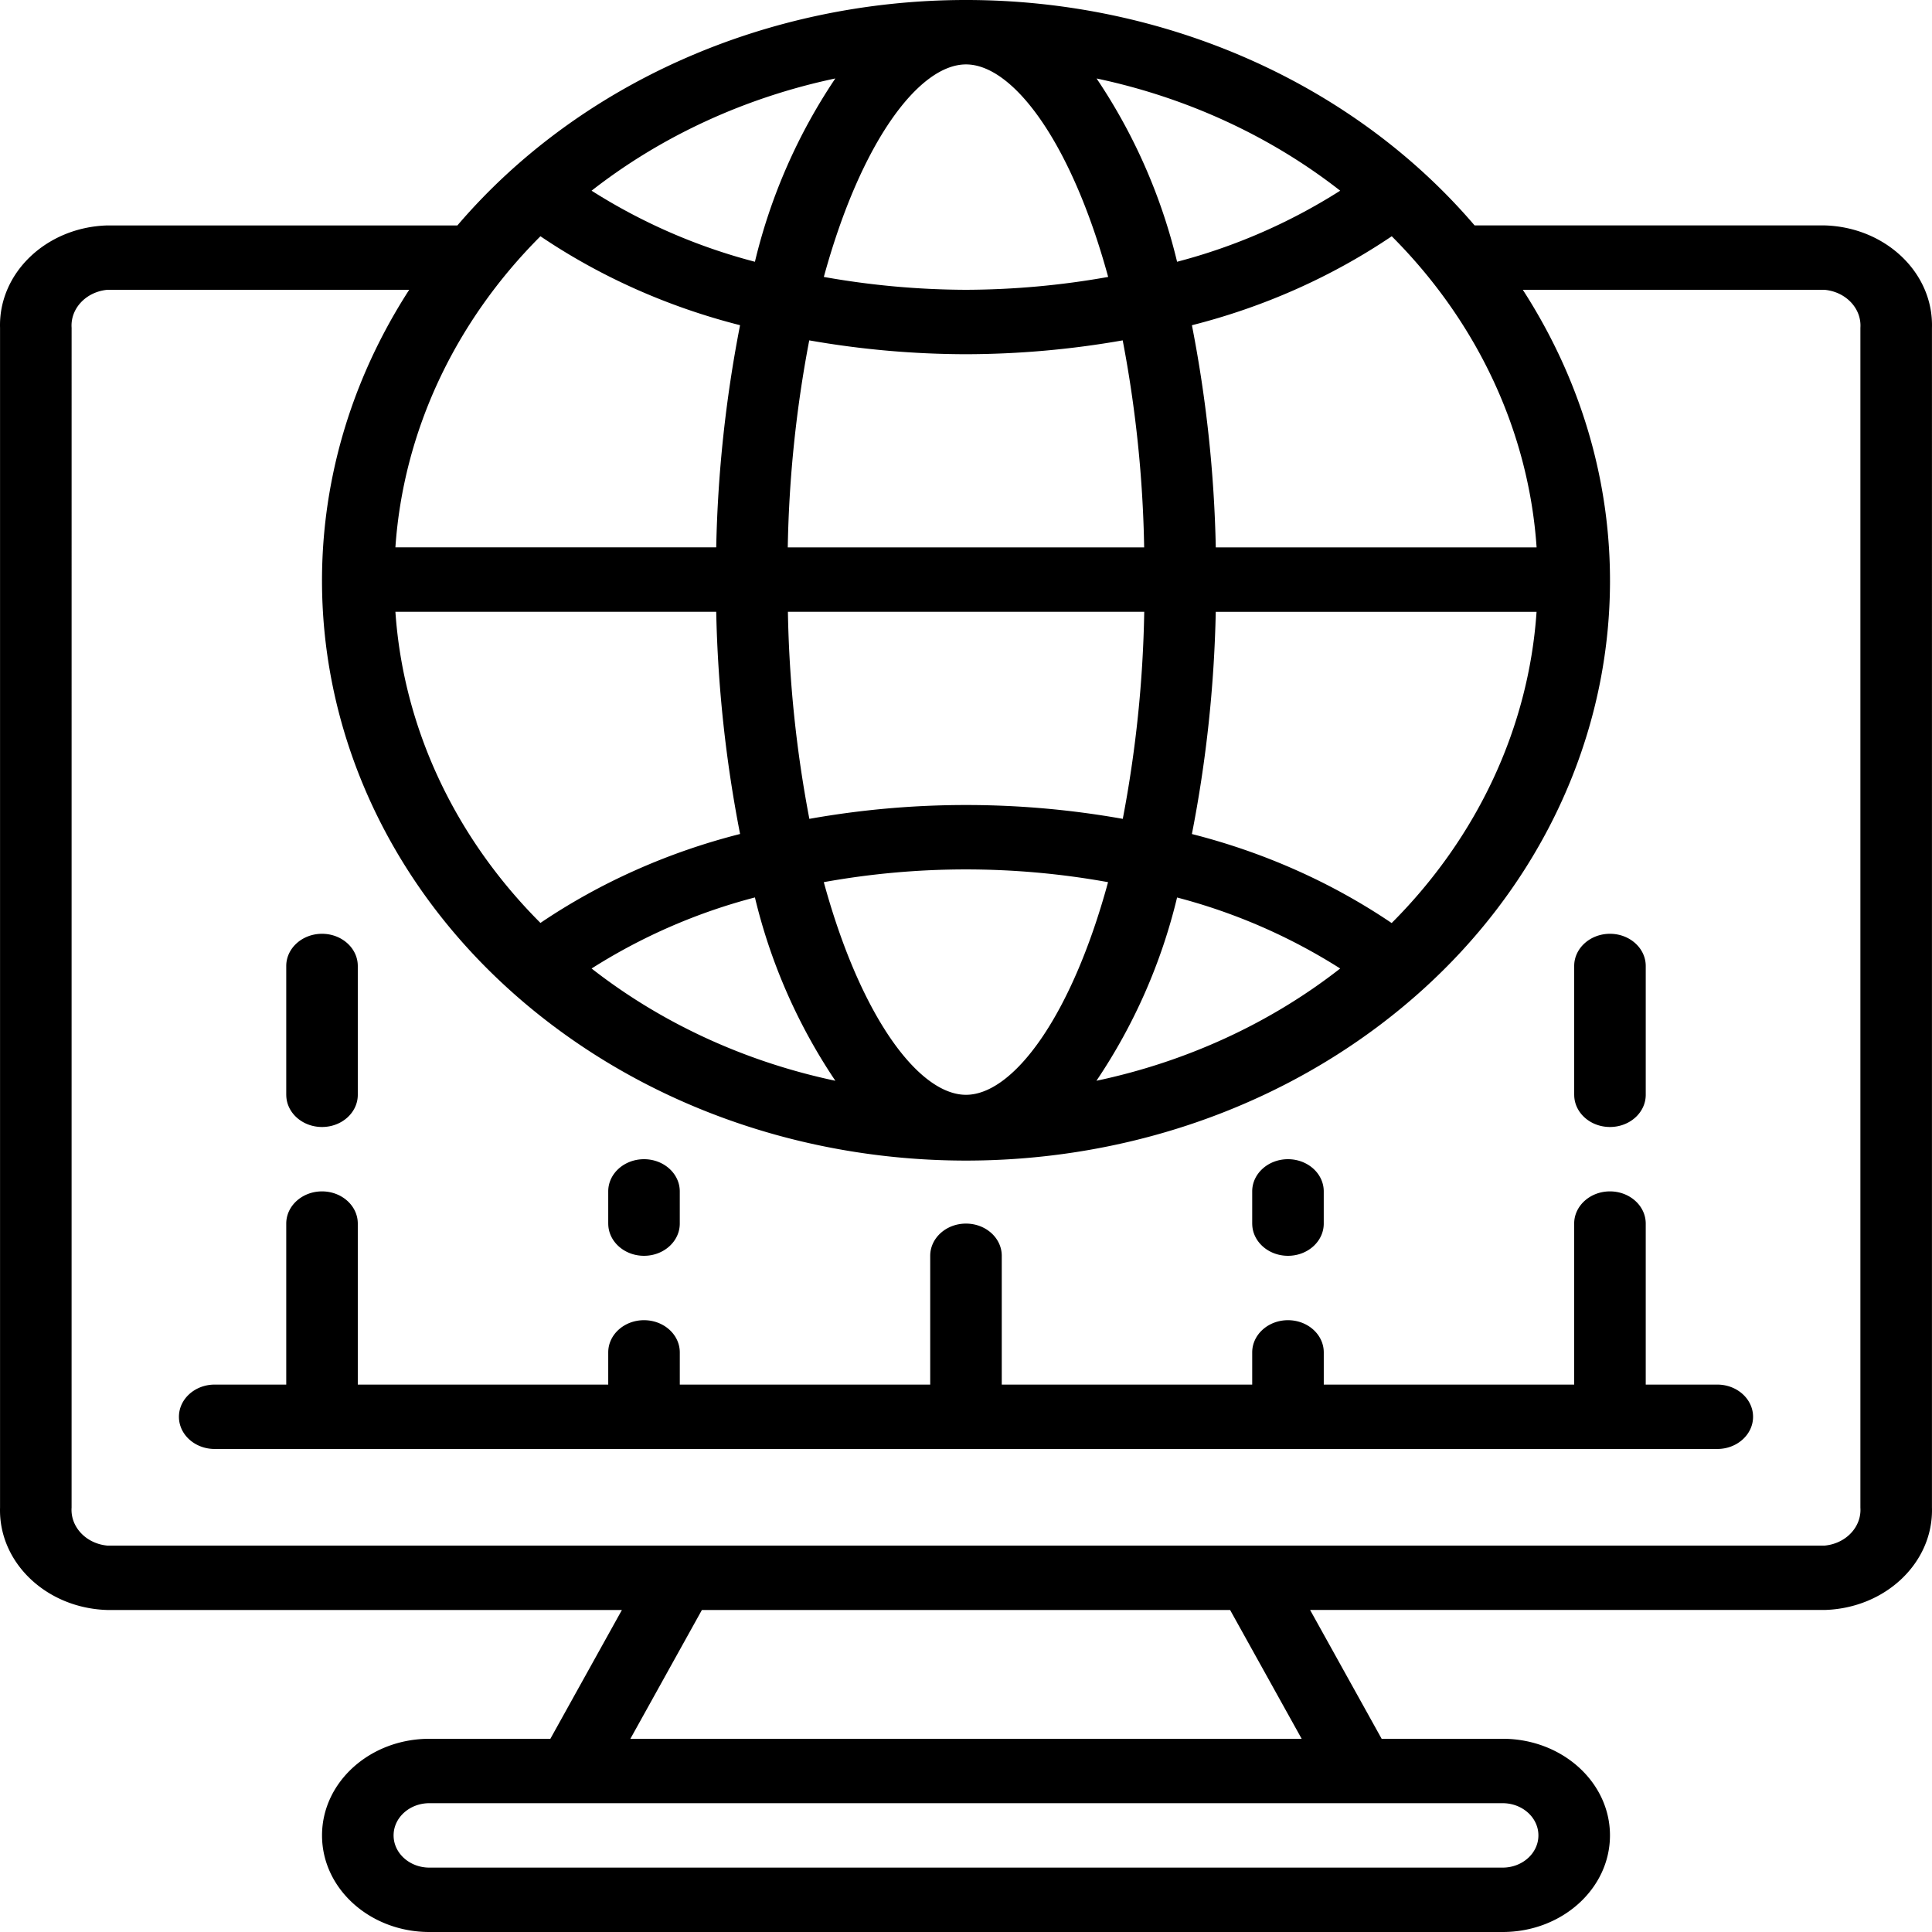 <svg xmlns="http://www.w3.org/2000/svg" width="94" height="94" viewBox="0 0 94 94"><g><g><path fill="currentColor" d="M5.224 78.333c-2.967-.085-5.3-2.31-5.222-4.982V15.95c-.078-2.67 2.255-4.897 5.222-4.982h17.03C28.165 4.052 37.308 0 47 0c9.693 0 18.836 4.052 24.745 10.967h17.031c2.967.085 5.3 2.311 5.222 4.982V73.35c.078 2.671-2.255 4.897-5.222 4.982H63.742l3.481 6.267h5.887c2.884 0 5.222 2.104 5.222 4.7S75.994 94 73.11 94H20.89c-2.884 0-5.222-2.104-5.222-4.7s2.338-4.7 5.222-4.7h5.887l3.481-6.267zm67.886 9.4H20.89c-.961 0-1.74.702-1.74 1.567s.779 1.567 1.74 1.567h52.22c.961 0 1.74-.702 1.74-1.567s-.779-1.567-1.74-1.567zm-13.26-9.4h-25.7L30.67 84.6h32.662zm14.912-51.7c-.383-5.617-2.867-10.953-7.048-15.138-2.916 1.97-6.212 3.439-9.722 4.329a63.026 63.026 0 0 1 1.161 10.81zm-55.524 3.134c.386 5.618 2.873 10.953 7.057 15.137 2.913-1.97 6.206-3.437 9.713-4.327a63.026 63.026 0 0 1-1.161-10.81zm20.845-16.293c2.278.408 4.594.618 6.917.626a40.028 40.028 0 0 0 6.917-.626c-1.805-6.6-4.642-10.34-6.917-10.34-2.275 0-5.112 3.74-6.917 10.34zm.56-9.657c-4.387.927-8.457 2.802-11.86 5.461a28.008 28.008 0 0 0 7.947 3.458 27.413 27.413 0 0 1 3.913-8.92zm12.703 0l.007.001-.001-.001zm.007.001a27.415 27.415 0 0 1 3.917 8.918 28.005 28.005 0 0 0 7.936-3.458c-3.4-2.658-7.469-4.532-11.853-5.46zM39.373 16.56a59.004 59.004 0 0 0-1.045 10.074h17.34a58.984 58.984 0 0 0-1.044-10.074 44.42 44.42 0 0 1-7.624.674 44.421 44.421 0 0 1-7.628-.674zm-1.038 13.207a59.003 59.003 0 0 0 1.044 10.074 43.48 43.48 0 0 1 15.249 0 58.992 58.992 0 0 0 1.044-10.074zm-9.551 17.355c3.402 2.66 7.472 4.534 11.86 5.462a27.412 27.412 0 0 1-3.914-8.92 28.008 28.008 0 0 0-7.946 3.458zm11.299-4.195c1.805 6.6 4.642 10.34 6.917 10.34 2.275 0 5.112-3.74 6.912-10.346a38.874 38.874 0 0 0-13.835 0zm17.177.738l.01.002v-.002zm.01.002a27.417 27.417 0 0 1-3.924 8.917c4.387-.928 8.458-2.802 11.86-5.462a28.007 28.007 0 0 0-7.937-3.455zm10.444 1.239c4.18-4.185 6.664-9.52 7.046-15.137H59.152a63.015 63.015 0 0 1-1.161 10.81c3.506.89 6.8 2.357 9.713 4.327zM19.238 26.632h15.609c.074-3.625.462-7.24 1.16-10.81-3.506-.89-6.799-2.358-9.712-4.327-4.184 4.184-6.672 9.519-7.057 15.137zM3.483 73.352c-.064.936.704 1.752 1.74 1.848h83.553c1.037-.096 1.805-.912 1.74-1.849V15.95c.065-.937-.703-1.752-1.74-1.849H74.092c7.649 11.85 4.725 26.934-6.93 35.752-11.656 8.819-28.668 8.819-40.324 0C15.184 41.034 12.26 25.95 19.909 14.1H5.224c-1.037.097-1.805.912-1.74 1.849zm6.963-2.853c-.962 0-1.74-.7-1.74-1.566 0-.865.778-1.567 1.74-1.567h3.481v-7.833c0-.865.78-1.567 1.74-1.567.962 0 1.741.702 1.741 1.567v7.833h12.185V65.8c0-.866.78-1.567 1.74-1.567.962 0 1.742.701 1.742 1.567v1.566h12.184V61.1c0-.866.78-1.567 1.74-1.567.962 0 1.741.701 1.741 1.567v6.266h12.185V65.8c0-.866.78-1.567 1.74-1.567.962 0 1.742.701 1.742 1.567v1.566H76.59v-7.833c0-.865.78-1.567 1.74-1.567.962 0 1.742.702 1.742 1.567v7.833h3.48c.962 0 1.742.702 1.742 1.567s-.78 1.566-1.741 1.566zm3.481-17.232V47c0-.865.78-1.567 1.741-1.567.961 0 1.74.702 1.74 1.567v6.267c0 .865-.779 1.566-1.74 1.566s-1.74-.701-1.74-1.566zm15.666 6.266v-1.567c0-.865.78-1.566 1.741-1.566.961 0 1.74.701 1.74 1.567v1.566c0 .865-.779 1.567-1.74 1.567s-1.74-.702-1.74-1.567zm46.998-6.267V47c0-.865.78-1.567 1.741-1.567.962 0 1.74.702 1.74 1.567v6.267c0 .865-.779 1.566-1.74 1.566s-1.74-.701-1.74-1.566zm-15.666 6.267v-1.567c0-.865.78-1.566 1.74-1.566.962 0 1.741.701 1.741 1.567v1.566c0 .865-.779 1.567-1.74 1.567s-1.74-.702-1.74-1.567z"/></g></g></svg>